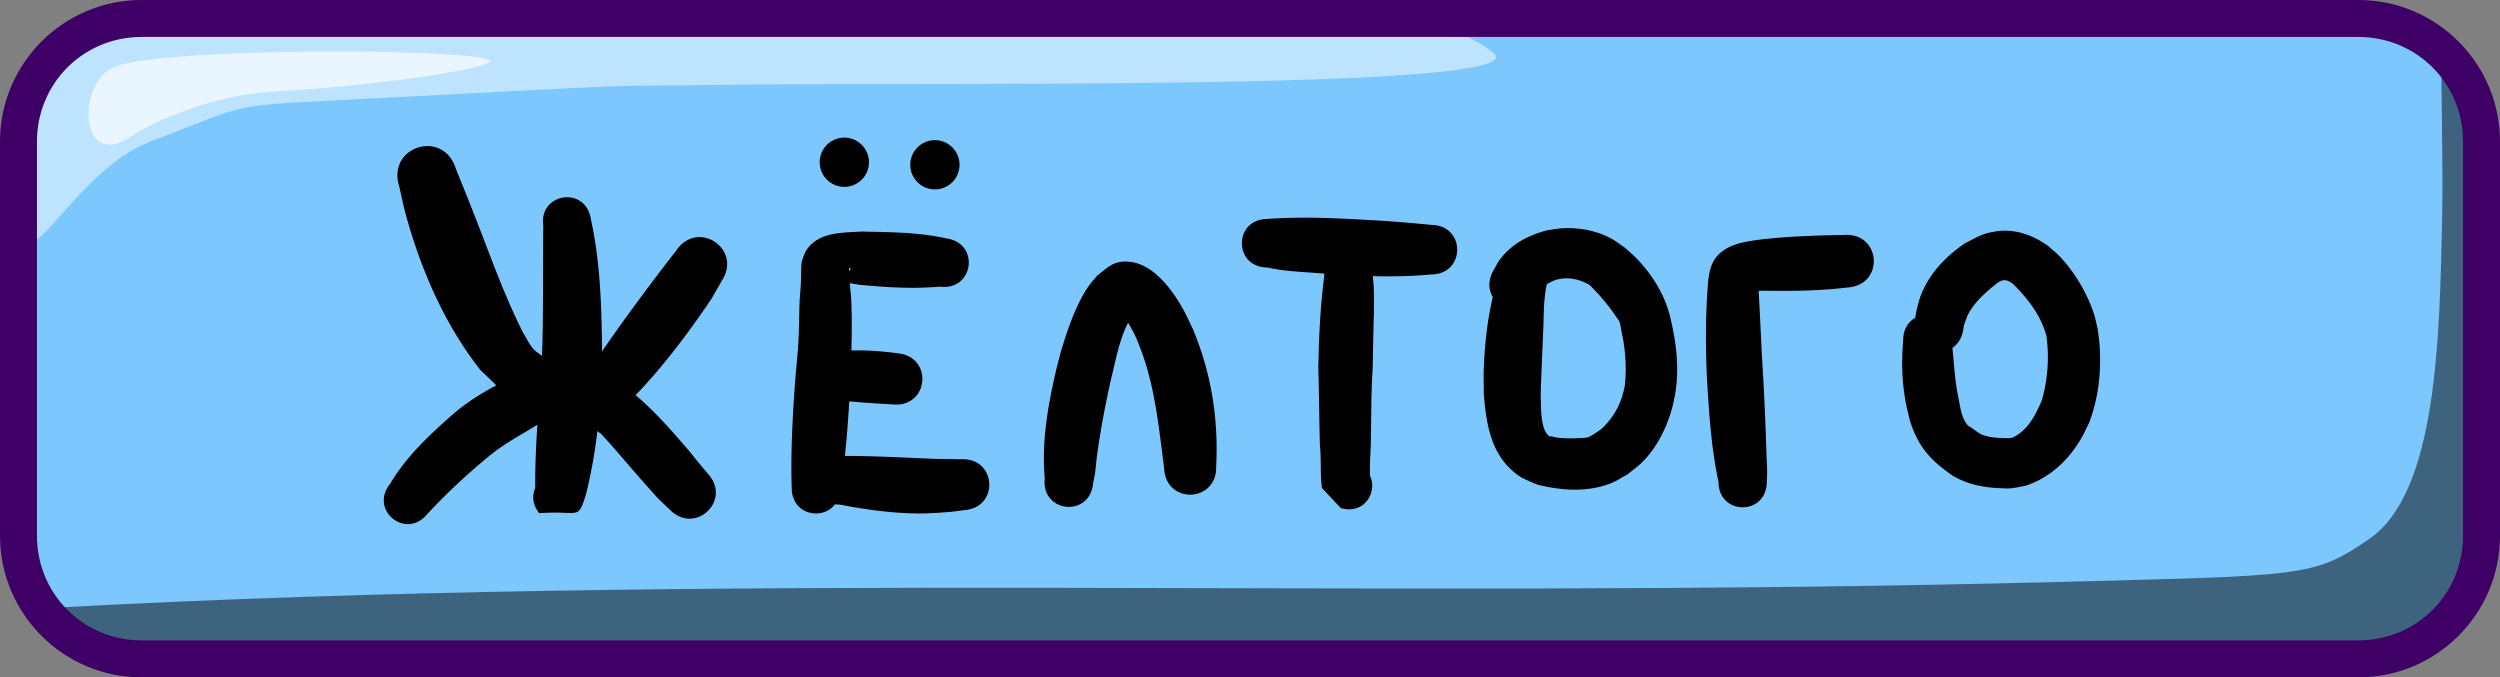 <svg version="1.1" width="203" height="55" viewBox="0 0 203 55" id="svg10" xml:space="preserve" xmlns="http://www.w3.org/2000/svg"><rect x="0" y="0" width="203" height="55" fill="#808080" stroke="none"/><defs id="defs10"></defs><g id="layer1" style="display:inline" transform="translate(-253,-173.5)"><g id="g127" transform="translate(229.5)" style="display:inline"><path style="baseline-shift:baseline;display:inline;overflow:visible;vector-effect:none;fill:#7dc7ff;fill-opacity:1;stroke:none;stroke-width:2;stroke-dasharray:none;stroke-opacity:1;enable-background:accumulate;stop-color:#000000" d="m 35.5,175 h 180 c 5.54,0 10,4.46 10,10 v 32 c 0,5.54 -4.46,10 -10,10 h -180 c -5.54,0 -10,-4.46 -10,-10 v -32 c 0,-5.54 4.46,-10 10,-10 z" id="path115"></path><path id="path116" style="baseline-shift:baseline;display:inline;overflow:visible;vector-effect:none;fill:#000000;fill-opacity:0.501;stroke:none;stroke-width:2;stroke-dasharray:none;stroke-opacity:1;enable-background:accumulate;stop-color:#000000" d="m 221.73,177.166 c -0.042,1.617 0.164,9.919 0.072,14.051 -0.213,9.578 -0.38,22.238 -5.91,26.041 -4.557,3.133 -5.349,2.975 -25.436,3.5 C 134.123,222.229 82.819,219.839 27.395,222.871 29.208,225.376 32.158,227 35.5,227 h 180 c 5.54,0 10,-4.46 10,-10 v -29.215 c -0.834,-5.373 -1.789,-8.078 -2.523,-9.439 -0.381,-0.428 -0.798,-0.823 -1.246,-1.18 z"></path><path id="path117" style="baseline-shift:baseline;display:inline;overflow:visible;vector-effect:none;fill:#ffffff;fill-opacity:0.502;stroke:none;stroke-width:2;stroke-dasharray:none;stroke-opacity:1;enable-background:accumulate;stop-color:#000000" d="m 35.5,175 c -5.54,0 -10,4.46 -10,10 v 6.775 l 0.064,0.629 c 0.341,3.319 4.509,-5.291 10.127,-7.408 8.686,-3.273 5.718,-2.852 18.01,-3.5 25.073,-1.322 17.85,-0.936 27.959,-1.104 15.225,-0.253 67.027,0.56 63.123,-2.592 -1.62,-1.308 -3.957,-2.2 -6.648,-2.801 z"></path><path style="fill:#ffffff;fill-opacity:0.666;fill-rule:nonzero;stroke:none;stroke-width:3;stroke-dasharray:none;stroke-opacity:1" d="m 32.831,178.909 c 4.006,-1.551 27.501,-1.479 30.251,-0.604 1.772,0.564 -8.352,2.122 -17.544,2.643 -5.046,0.286 -10.056,2.693 -11.332,3.585 -4.308,3.014 -4.521,-4.407 -1.375,-5.625 z" id="path118"></path><path id="path119" style="baseline-shift:baseline;display:inline;overflow:visible;vector-effect:none;fill:#3e0066;fill-opacity:1;stroke:none;stroke-width:2;stroke-dasharray:none;stroke-opacity:1;enable-background:accumulate;stop-color:#000000" d="m 215,173.5 c 6.345,0 11.5,5.155 11.5,11.5 v 32 c 0,6.345 -5.155,11.5 -11.5,11.5 H 35 c -6.345,0 -11.5,-5.155 -11.5,-11.5 v -32 c 0,-6.345 5.155,-11.5 11.5,-11.5 z m 0,3 H 35 c -4.735,0 -8.5,3.765 -8.5,8.5 v 32 c 0,4.735 3.765,8.5 8.5,8.5 h 180 c 4.735,0 8.5,-3.765 8.5,-8.5 v -32 c 0,-4.735 -3.765,-8.5 -8.5,-8.5 z"></path></g></g><g id="layer3" style="display:inline" transform="translate(-253,-173.5)"><g id="g85" style="display:inline;opacity:1"><g id="g103" style="display:inline"><path id="path666" style="display:inline;opacity:1;fill:#000000;fill-opacity:1;stroke-width:0.5;stroke-linecap:round" d="m 321.559,184.674 a 2,2 0 0 0 -2,2 2,2 0 0 0 2,2 2,2 0 0 0 2,-2 2,2 0 0 0 -2,-2 z m 7.355,0.207 a 2,2 0 0 0 -2,2 2,2 0 0 0 2,2 2,2 0 0 0 2,-2 2,2 0 0 0 -2,-2 z m -41.299,0.482 c -1.428,0.05 -2.803,1.34 -2.199,3.268 0.186,0.796 0.338,1.6 0.559,2.387 1.262,4.507 3.142,8.854 6.053,12.551 0.65,0.605 0.986,0.95 1.271,1.217 -1.195,0.638 -2.346,1.356 -3.385,2.234 -1.958,1.711 -3.907,3.512 -5.24,5.773 -1.718,2.148 1.319,4.577 3.037,2.43 1.594,-1.708 3.295,-3.297 5.107,-4.77 1.181,-0.964 2.536,-1.662 3.818,-2.469 -0.111,1.715 -0.193,3.432 -0.172,5.152 -0.269,0.584 -0.239,1.323 0.318,2.035 3.32,-0.245 3.108,0.647 3.797,-1.52 0.424,-1.702 0.727,-3.428 0.934,-5.166 0.13,0.134 0.177,0.173 0.191,0.178 h 0.002 v -0.002 h 0.002 v -0.002 -0.002 c 4e-5,-0.003 1.7e-4,-0.009 0,-0.012 v -0.002 h 0.002 v -0.002 h 0.002 c 0.022,0.007 0.151,0.138 0.834,0.902 1.012,1.133 1.98,2.306 2.998,3.436 1.19,1.322 0.584,0.701 1.809,1.867 2.072,2.181 5.158,-0.748 3.086,-2.93 -0.954,-1.138 -0.434,-0.508 -1.555,-1.891 -1.346,-1.551 -2.699,-3.122 -4.273,-4.438 2.306,-2.406 4.317,-5.089 6.176,-7.85 0.269,-0.47 0.538,-0.94 0.807,-1.41 1.737,-2.619 -1.966,-5.074 -3.703,-2.455 l -0.895,1.152 c -1.752,2.298 -3.477,4.622 -5.111,7.006 5.2e-4,-0.143 3.4e-4,-0.287 0,-0.43 -0.049,-3.444 -0.154,-6.915 -0.904,-10.291 -0.39,-2.733 -4.256,-2.182 -3.865,0.551 -0.041,3.238 0.007,6.476 -0.078,9.715 -0.01,0.275 -0.022,0.548 -0.035,0.822 -0.02,-0.016 -0.041,-0.031 -0.06,-0.047 -0.235,-0.189 -0.503,-0.349 -0.691,-0.584 -0.302,-0.377 -0.509,-0.822 -0.764,-1.232 -1.379,-2.709 -2.417,-5.564 -3.508,-8.395 -0.742,-1.925 -1.225,-3.105 -1.969,-4.949 -0.413,-1.319 -1.417,-1.864 -2.395,-1.83 z m 72.949,5.836 c -1.544,-0.042 -3.088,-0.033 -4.631,0.078 -2.79,0 -2.79,3.945 0,3.945 1.24,0.287 2.517,0.339 3.781,0.434 0.274,0.02 0.547,0.04 0.82,0.059 -0.006,0.071 -0.008,0.143 -0.008,0.219 -0.321,2.473 -0.433,4.963 -0.479,7.455 0.068,2.085 0.068,4.171 0.129,6.256 0.123,1.16 0.009,2.326 0.166,3.48 l 1.525,1.629 c 1.928,0.571 3.019,-1.323 2.369,-2.635 -0.011,-0.83 0.035,-1.663 0.074,-2.492 0.043,-2.051 0.012,-4.102 0.15,-6.15 0.021,-0.97 0.038,-1.941 0.059,-2.91 0.028,-1.288 0.087,-2.583 0.025,-3.871 -0.012,-0.254 -0.05,-0.508 -0.074,-0.762 0,-0.006 3e-5,-0.01 0,-0.016 0.174,0.006 0.349,0.011 0.523,0.016 1.398,0.025 2.797,-0.022 4.189,-0.145 2.848,0.01 2.862,-4.019 0.014,-4.029 -1.333,-0.136 -2.669,-0.246 -4.006,-0.336 -1.541,-0.09 -3.085,-0.183 -4.629,-0.225 z m 20.229,0.836 c -0.355,-0.021 -0.711,-0.017 -1.057,0.01 -0.366,0.029 -0.726,0.1 -1.09,0.15 -1.527,0.392 -2.914,1.109 -3.871,2.4 -0.201,0.271 -0.34,0.583 -0.51,0.875 -0.464,0.813 -0.397,1.576 -0.049,2.145 -0.457,1.924 -0.667,3.929 -0.736,5.891 -0.024,0.675 0.004,1.352 0.006,2.027 0.173,2.075 0.481,4.351 2.029,5.908 0.877,0.882 1.236,0.931 2.309,1.406 1.945,0.49 4.077,0.647 5.986,-0.109 0.472,-0.187 0.894,-0.478 1.342,-0.717 0.398,-0.329 0.827,-0.624 1.193,-0.988 1.162,-1.154 1.951,-2.718 2.398,-4.281 0.104,-0.363 0.17,-0.736 0.254,-1.104 0.384,-2.089 0.141,-4.179 -0.336,-6.227 -0.431,-1.946 -1.497,-3.648 -2.889,-5.055 -0.262,-0.265 -0.551,-0.501 -0.826,-0.752 -0.366,-0.245 -0.71,-0.523 -1.096,-0.734 -0.916,-0.502 -1.993,-0.783 -3.059,-0.846 z m 34.898,0.199 c -0.188,0.005 -0.378,0.021 -0.568,0.049 -1.198,0.173 -1.461,0.419 -2.549,0.961 -1.448,0.983 -2.708,2.241 -3.439,3.854 -0.308,0.679 -0.377,1.072 -0.543,1.752 -0.025,0.153 -0.049,0.304 -0.074,0.457 -0.562,0.315 -0.98,0.926 -0.98,1.83 -0.117,1.336 -0.113,2.709 0.053,4.043 0.127,1.016 0.254,1.464 0.477,2.426 0.677,2.173 1.673,3.26 3.498,4.525 1.185,0.704 2.507,0.958 3.867,1.012 0.286,0.011 0.575,0.034 0.859,0.006 0.401,-0.039 0.794,-0.138 1.191,-0.207 1.979,-0.658 3.49,-2.078 4.527,-3.867 0.23,-0.396 0.413,-0.819 0.619,-1.229 0.779,-2.021 1.014,-4.219 0.855,-6.375 -0.03,-0.414 -0.099,-0.824 -0.148,-1.236 -0.102,-0.415 -0.175,-0.839 -0.307,-1.246 -0.535,-1.658 -1.573,-3.401 -2.775,-4.664 -0.293,-0.308 -0.632,-0.569 -0.947,-0.854 -1.069,-0.763 -2.303,-1.27 -3.615,-1.236 z m -92.752,0.068 c -1.509,0.101 -3.335,0.02 -4.365,1.375 -0.222,0.292 -0.339,0.654 -0.451,1.004 -0.063,0.197 -0.047,0.41 -0.07,0.615 0.011,0.822 -0.037,1.637 -0.115,2.457 -0.049,1.059 -0.04,2.117 -0.09,3.176 -0.063,1.336 -0.225,2.668 -0.318,4.002 -0.185,2.721 -0.33,5.454 -0.242,8.182 0,2.219 2.51,2.665 3.516,1.334 0.121,0.017 0.247,0.025 0.381,0.025 2.117,0.413 4.273,0.708 6.434,0.723 0.5,0.003 1,-0.034 1.5,-0.051 1.534,-0.119 0.82,-0.043 2.141,-0.217 2.923,-0.176 2.675,-4.309 -0.248,-4.133 -1.178,-0.023 -0.544,-0.013 -1.902,-0.029 -2.501,-0.088 -5.005,-0.25 -7.508,-0.242 0.169,-1.473 0.268,-2.956 0.361,-4.436 1.169,0.119 2.342,0.183 3.516,0.252 2.938,0.291 3.348,-3.863 0.41,-4.154 -1.241,-0.164 -2.501,-0.261 -3.756,-0.227 0.038,-1.403 0.049,-2.808 -0.016,-4.209 -0.037,-0.421 -0.081,-0.838 -0.115,-1.256 0.266,0.045 0.531,0.09 0.797,0.135 2.158,0.204 4.341,0.344 6.506,0.145 2.769,0.377 3.3,-3.539 0.531,-3.916 -2.253,-0.508 -4.597,-0.502 -6.895,-0.555 z m 80.07,0.27 c -0.089,-0.002 -0.181,0.001 -0.275,0.008 -2.266,0.033 -4.527,0.112 -6.781,0.369 -1.201,0.176 -2.427,0.299 -3.369,1.186 -0.676,0.636 -0.821,1.552 -0.898,2.414 -0.203,2.572 -0.202,5.159 -0.078,7.734 0.172,2.788 0.34,5.594 0.932,8.33 0,2.775 3.924,2.775 3.924,0 0.01,-0.293 0.031,-0.584 0.029,-0.877 -0.003,-0.386 -0.032,-0.772 -0.045,-1.158 -0.073,-2.192 -0.155,-4.379 -0.283,-6.568 -0.149,-2.296 -0.226,-4.596 -0.363,-6.893 0.178,-0.002 0.357,-0.007 0.535,-0.01 2.239,0.039 4.478,0.006 6.701,-0.264 2.92,-0.208 2.728,-4.216 -0.027,-4.271 z m -58.654,2.166 c -1.007,0.004 -1.47,0.531 -2.25,1.131 -0.24,0.292 -0.504,0.566 -0.719,0.877 -0.973,1.405 -1.686,3.458 -2.178,5.096 -0.155,0.517 -0.278,1.044 -0.416,1.566 -0.685,2.931 -1.228,5.915 -0.957,8.939 -0.308,2.774 3.615,3.209 3.924,0.436 0.055,-0.308 0.123,-0.614 0.166,-0.924 0.058,-0.412 0.082,-0.826 0.137,-1.238 0.275,-2.088 0.677,-4.161 1.127,-6.217 0.322,-1.266 0.557,-2.576 1.018,-3.805 0.115,-0.306 0.25,-0.605 0.398,-0.895 0.184,0.336 0.388,0.661 0.551,1.008 0.21,0.449 0.373,0.921 0.559,1.381 1.096,3.017 1.395,6.236 1.812,9.398 0.098,2.99 4.326,2.852 4.229,-0.139 0.194,-3.856 -0.403,-7.595 -1.906,-11.166 -0.31,-0.617 -0.579,-1.255 -0.93,-1.85 -0.853,-1.446 -2.277,-3.329 -4.098,-3.566 -0.169,-0.022 -0.323,-0.034 -0.467,-0.033 z m -22.318,0.518 c 0.005,-4.6e-4 0.012,0.001 0.016,0.002 9.3e-4,1.9e-4 0.005,-2.6e-4 0.006,0 l 0.002,0.002 0.002,0.002 h 0.002 l 0.002,0.002 v 0.002 l 0.002,0.002 c 3e-4,8e-4 0.002,0.005 0.002,0.006 0.005,0.032 -0.034,0.115 -0.121,0.289 -0.002,-0.094 -0.004,-0.19 -0.004,-0.285 0.04,-0.011 0.071,-0.02 0.092,-0.021 z m 58.023,0.85 c 0.706,-0.033 1.402,0.171 2.025,0.543 0.797,0.794 1.513,1.626 2.139,2.562 0.096,0.144 0.22,0.275 0.281,0.438 0.084,0.221 0.099,0.462 0.148,0.693 0.327,1.455 0.44,2.957 0.287,4.443 -0.261,1.419 -0.849,2.564 -1.914,3.555 -0.164,0.111 -0.85,0.602 -1.09,0.668 -0.234,0.065 -0.482,0.054 -0.725,0.066 -0.62,0.031 -1.258,0.037 -1.873,-0.055 -0.118,-0.029 -0.234,-0.063 -0.354,-0.086 -0.061,-0.012 -0.135,0.019 -0.186,-0.018 -0.774,-0.556 -0.645,-2.573 -0.697,-3.324 0.056,-1.894 0.151,-3.785 0.225,-5.678 0.02,-0.504 0.021,-1.008 0.047,-1.512 0.03,-0.59 0.086,-0.962 0.158,-1.527 0.028,-0.098 0.05,-0.195 0.066,-0.289 0.229,-0.146 0.482,-0.264 0.752,-0.365 0.236,-0.067 0.474,-0.104 0.709,-0.115 z m 35.662,0.146 c 0.204,-0.01 0.429,0.075 0.727,0.297 1.198,1.174 2.281,2.579 2.719,4.221 0.24,1.705 0.115,3.611 -0.383,5.262 -0.476,1.127 -1.07,2.295 -2.184,2.91 -0.102,0.041 -0.199,0.108 -0.309,0.123 -0.207,0.028 -0.416,0.007 -0.625,0.004 -0.622,-0.009 -1.234,-0.074 -1.816,-0.307 -0.312,-0.205 -0.46,-0.301 -0.52,-0.34 0.035,0.023 0.089,0.057 0.104,0.065 h 0.002 v -0.002 c -0.01,-0.01 -0.12,-0.087 -0.48,-0.332 -0.052,-0.036 -0.121,-0.051 -0.162,-0.1 -0.317,-0.368 -0.483,-0.841 -0.59,-1.303 -0.117,-0.655 -0.263,-1.305 -0.359,-1.963 -0.148,-1.007 -0.202,-2.028 -0.311,-3.041 0.432,-0.289 0.769,-0.777 0.881,-1.482 0.015,-0.106 0.031,-0.211 0.047,-0.316 0.029,-0.081 0.252,-0.729 0.299,-0.824 0.438,-0.891 1.161,-1.601 1.908,-2.234 0.438,-0.343 0.714,-0.62 1.053,-0.637 z m -70.328,2.131 c 0.01,0.001 0.032,0.001 0.043,0.002 8.8e-4,1.1e-4 0.003,-1.8e-4 0.004,0 v 0.002 l -0.002,0.002 c -0.028,0.017 -0.054,0.034 -0.082,0.051 0.012,-0.019 0.025,-0.038 0.037,-0.057 z"></path></g></g></g></svg>


